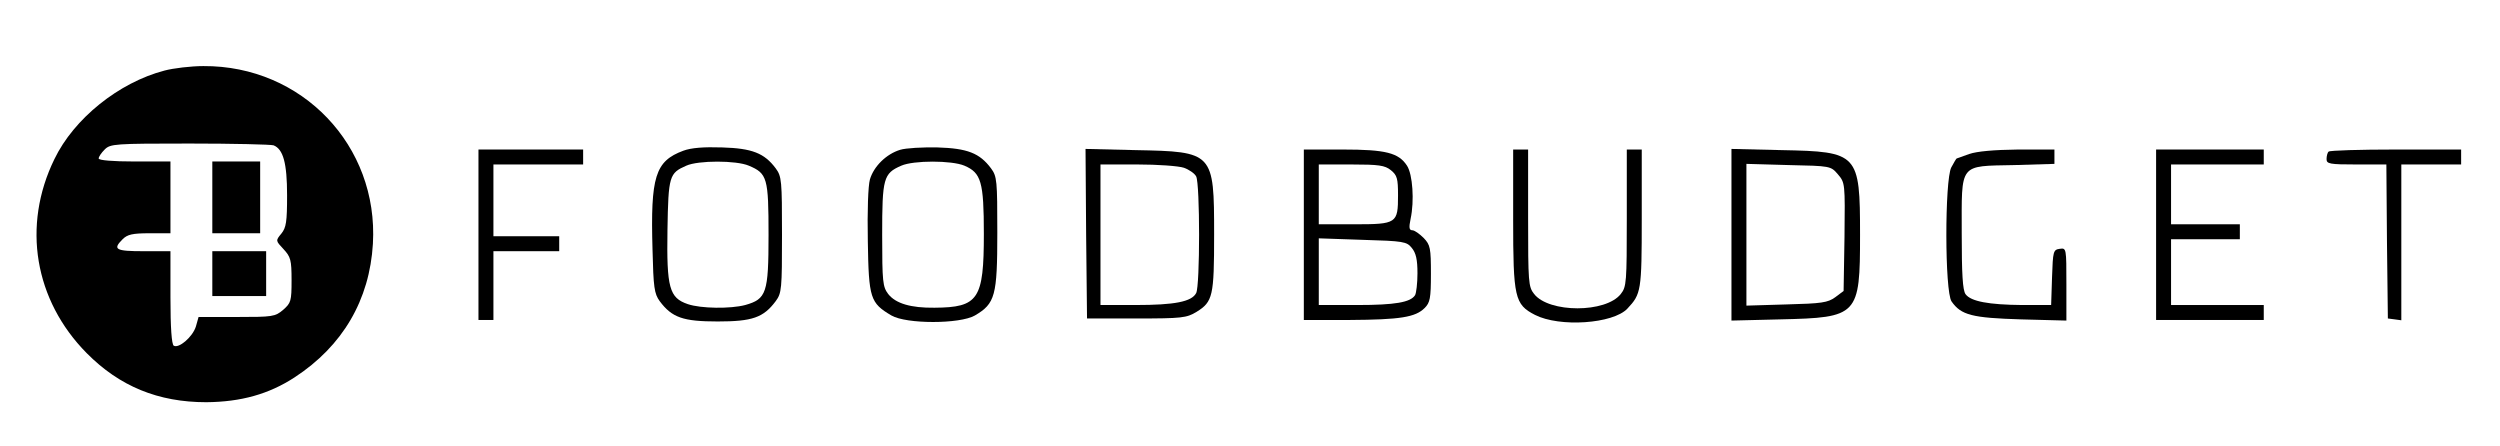 <?xml version="1.0" standalone="no"?>
<!DOCTYPE svg PUBLIC "-//W3C//DTD SVG 20010904//EN"
 "http://www.w3.org/TR/2001/REC-SVG-20010904/DTD/svg10.dtd">
<svg version="1.0" xmlns="http://www.w3.org/2000/svg"
 width="836pt" height="149pt" viewBox="0 0 836 149"
 preserveAspectRatio="xMidYMid meet">

<g transform="translate(0,149) scale(0.1,-0.1)"
fill="#000000" stroke="none">
<path d="M550 1254 c-153 -40 -303 -161 -368 -296 -109 -223 -67 -472 108
-649 110 -111 239 -164 400 -164 116 1 209 27 295 83 161 105 251 259 262 447
19 328 -237 596 -567 594 -41 0 -100 -7 -130 -15z m365 -250 c32 -13 45 -59
45 -167 0 -89 -3 -108 -19 -128 -20 -24 -19 -24 7 -52 24 -26 27 -36 27 -104
0 -70 -2 -76 -28 -99 -27 -23 -35 -24 -155 -24 l-128 0 -9 -32 c-11 -35 -57
-74 -74 -64 -7 5 -11 60 -11 162 l0 154 -90 0 c-94 0 -104 6 -70 40 16 16 33
20 90 20 l70 0 0 120 0 120 -120 0 c-73 0 -120 4 -120 10 0 6 9 19 20 30 19
19 33 20 284 20 145 0 272 -3 281 -6z"/>
<path d="M710 830 l0 -120 80 0 80 0 0 120 0 120 -80 0 -80 0 0 -120z"/>
<path d="M710 575 l0 -75 90 0 90 0 0 75 0 75 -90 0 -90 0 0 -75z"/>
<path d="M2285 986 c-94 -35 -110 -86 -103 -330 3 -128 6 -148 24 -173 41 -55
78 -68 194 -68 116 0 153 13 194 68 20 27 21 41 21 222 0 181 -1 195 -21 222
-38 51 -79 67 -179 70 -61 2 -103 -1 -130 -11z m219 -50 c62 -26 66 -41 66
-232 0 -194 -7 -214 -78 -234 -49 -13 -148 -12 -192 3 -62 21 -71 55 -68 248
3 181 6 190 63 215 40 18 167 18 209 0z"/>
<path d="M3010 989 c-46 -14 -88 -55 -101 -99 -6 -21 -9 -105 -7 -207 3 -191
8 -206 79 -248 50 -29 228 -29 279 0 68 40 75 66 75 277 0 174 -1 188 -21 215
-38 51 -79 67 -179 70 -49 1 -106 -2 -125 -8z m215 -53 c56 -24 65 -54 65
-228 0 -219 -18 -246 -165 -247 -79 -1 -130 14 -155 46 -18 24 -20 40 -20 197
0 190 4 206 64 232 41 18 168 18 211 0z"/>
<path d="M1600 705 l0 -285 25 0 25 0 0 115 0 115 110 0 110 0 0 25 0 25 -110
0 -110 0 0 120 0 120 150 0 150 0 0 25 0 25 -175 0 -175 0 0 -285z"/>
<path d="M3632 708 l3 -283 165 0 c153 0 168 2 201 22 55 34 59 53 59 259 0
275 -2 277 -263 282 l-167 4 2 -284z m327 221 c17 -6 36 -19 41 -29 13 -25 13
-366 0 -390 -15 -29 -72 -40 -202 -40 l-118 0 0 235 0 235 124 0 c67 0 137 -5
155 -11z"/>
<path d="M4360 705 l0 -285 153 0 c169 1 220 9 251 40 18 18 21 32 21 114 0
86 -2 97 -24 120 -14 14 -31 26 -38 26 -11 0 -12 9 -6 38 13 60 7 149 -12 178
-28 43 -71 54 -215 54 l-130 0 0 -285z m291 216 c21 -17 24 -28 24 -84 0 -94
-4 -97 -146 -97 l-119 0 0 100 0 100 109 0 c92 0 112 -3 132 -19z m70 -260
c14 -17 19 -39 19 -85 0 -33 -4 -66 -8 -73 -15 -24 -67 -33 -193 -33 l-129 0
0 111 0 112 146 -5 c138 -4 148 -6 165 -27z"/>
<path d="M5060 757 c0 -262 5 -285 73 -320 82 -42 261 -30 309 21 46 49 48 59
48 301 l0 231 -25 0 -25 0 0 -229 c0 -215 -1 -230 -20 -254 -50 -64 -240 -64
-290 0 -19 24 -20 39 -20 254 l0 229 -25 0 -25 0 0 -233z"/>
<path d="M5790 705 l0 -287 163 4 c261 6 267 12 267 283 0 272 -6 278 -262
283 l-168 4 0 -287z m356 202 c24 -28 24 -31 22 -209 l-3 -181 -28 -21 c-25
-18 -45 -21 -163 -24 l-134 -4 0 237 0 237 141 -4 c140 -3 141 -3 165 -31z"/>
<path d="M6585 975 c-22 -8 -41 -15 -42 -15 -1 0 -9 -13 -18 -30 -22 -43 -22
-415 1 -448 32 -46 69 -55 232 -60 l152 -4 0 121 c0 121 0 122 -22 119 -22 -3
-23 -8 -26 -95 l-3 -93 -97 0 c-112 1 -171 12 -189 36 -10 13 -13 69 -13 204
0 237 -11 224 176 228 l134 4 0 24 0 24 -122 0 c-81 -1 -137 -6 -163 -15z"/>
<path d="M7210 705 l0 -285 180 0 180 0 0 25 0 25 -155 0 -155 0 0 110 0 110
115 0 115 0 0 25 0 25 -115 0 -115 0 0 100 0 100 155 0 155 0 0 25 0 25 -180
0 -180 0 0 -285z"/>
<path d="M7787 983 c-4 -3 -7 -15 -7 -25 0 -16 10 -18 100 -18 l100 0 2 -257
3 -258 23 -3 22 -3 0 260 0 261 100 0 100 0 0 25 0 25 -218 0 c-120 0 -222 -3
-225 -7z"/>
</g>
</svg>
